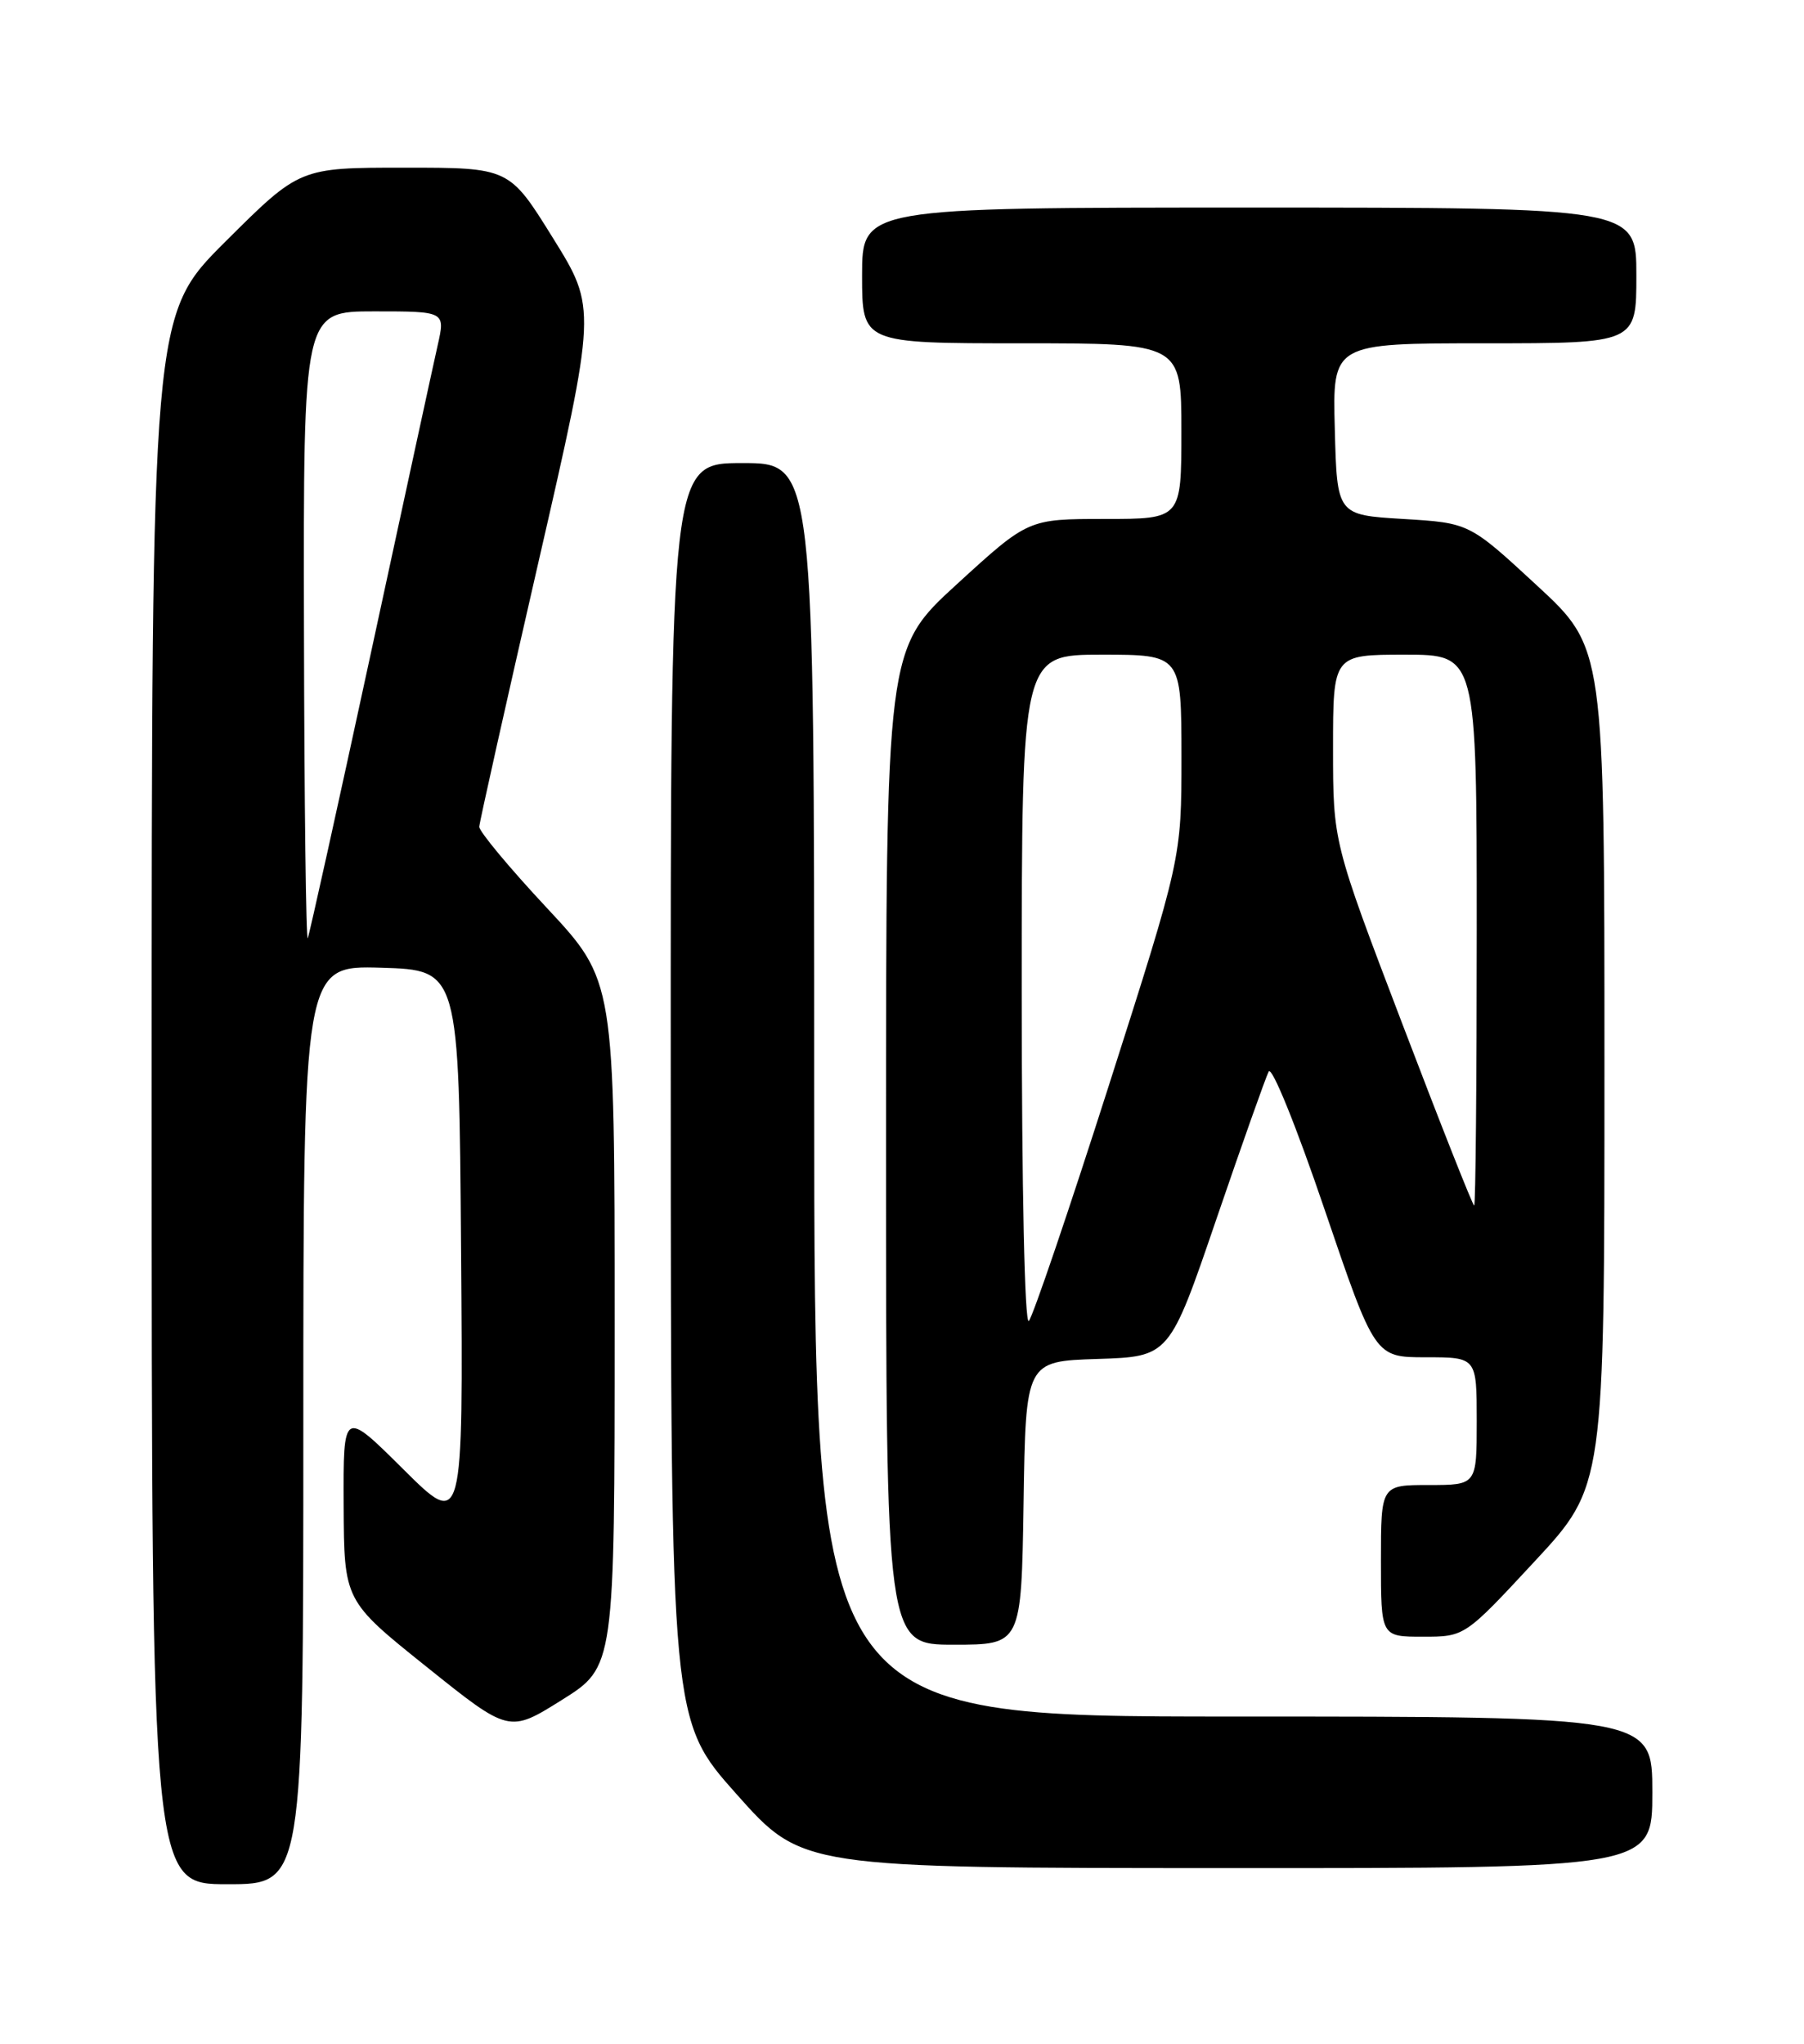 <?xml version="1.0" encoding="UTF-8" standalone="no"?>
<!DOCTYPE svg PUBLIC "-//W3C//DTD SVG 1.1//EN" "http://www.w3.org/Graphics/SVG/1.1/DTD/svg11.dtd" >
<svg xmlns="http://www.w3.org/2000/svg" xmlns:xlink="http://www.w3.org/1999/xlink" version="1.1" viewBox="0 0 226 256">
 <g >
 <path fill="currentColor"
d=" M 38.00 178.46 C 38.00 120.93 38.00 120.93 47.75 121.21 C 57.50 121.50 57.50 121.50 57.76 156.49 C 58.03 191.48 58.03 191.48 50.51 184.01 C 43.00 176.55 43.00 176.55 43.05 188.53 C 43.11 200.50 43.11 200.50 53.45 208.78 C 63.78 217.06 63.78 217.06 70.39 212.92 C 77.00 208.78 77.00 208.78 77.00 165.80 C 77.00 122.82 77.00 122.82 68.50 113.71 C 63.82 108.70 60.02 104.13 60.04 103.55 C 60.07 102.97 63.39 88.13 67.42 70.56 C 74.75 38.62 74.75 38.62 69.27 29.81 C 63.80 21.00 63.80 21.00 50.67 21.00 C 37.54 21.00 37.54 21.00 28.27 30.23 C 19.00 39.46 19.00 39.46 19.00 137.73 C 19.00 236.00 19.00 236.00 28.50 236.00 C 38.00 236.00 38.00 236.00 38.00 178.46 Z  M 207.00 224.50 C 207.00 215.00 207.00 215.00 154.50 215.00 C 102.00 215.00 102.00 215.00 102.00 136.50 C 102.00 58.00 102.00 58.00 93.00 58.00 C 84.00 58.00 84.00 58.00 84.03 136.75 C 84.05 215.50 84.05 215.50 92.28 224.73 C 100.50 233.97 100.50 233.97 153.75 233.98 C 207.00 234.00 207.00 234.00 207.00 224.50 Z  M 128.23 188.25 C 128.50 170.50 128.50 170.50 137.50 170.21 C 146.50 169.92 146.50 169.92 152.38 152.71 C 155.62 143.24 158.57 134.92 158.94 134.21 C 159.33 133.49 162.42 141.12 165.93 151.46 C 172.24 170.00 172.24 170.00 178.62 170.00 C 185.00 170.00 185.00 170.00 185.00 178.00 C 185.00 186.00 185.00 186.00 179.00 186.00 C 173.00 186.00 173.00 186.00 173.00 195.50 C 173.00 205.00 173.00 205.00 178.25 205.00 C 183.50 205.00 183.50 205.00 192.25 195.57 C 201.00 186.15 201.00 186.15 201.00 133.64 C 201.00 81.14 201.00 81.14 192.53 73.32 C 184.07 65.50 184.07 65.50 175.78 65.00 C 167.50 64.50 167.50 64.50 167.22 53.75 C 166.93 43.00 166.93 43.00 185.97 43.00 C 205.00 43.00 205.00 43.00 205.00 34.50 C 205.00 26.00 205.00 26.00 156.50 26.00 C 108.00 26.00 108.00 26.00 108.00 34.50 C 108.00 43.00 108.00 43.00 128.00 43.00 C 148.00 43.00 148.00 43.00 148.00 54.00 C 148.00 65.00 148.00 65.00 138.41 65.00 C 128.81 65.00 128.81 65.00 119.91 73.14 C 111.00 81.28 111.00 81.28 111.00 143.64 C 111.00 206.00 111.00 206.00 119.48 206.00 C 127.95 206.00 127.95 206.00 128.23 188.25 Z  M 38.08 78.75 C 38.00 39.00 38.00 39.00 46.89 39.00 C 55.79 39.00 55.79 39.00 54.83 43.25 C 54.30 45.59 50.52 63.02 46.42 82.00 C 42.32 100.97 38.78 116.95 38.56 117.50 C 38.34 118.05 38.12 100.61 38.08 78.75 Z  M 128.00 124.20 C 128.00 82.00 128.00 82.00 138.00 82.00 C 148.00 82.00 148.00 82.00 148.01 94.75 C 148.01 107.50 148.01 107.50 138.90 136.00 C 133.89 151.68 129.38 164.93 128.89 165.45 C 128.37 166.01 128.00 148.98 128.00 124.20 Z  M 175.68 128.24 C 167.00 105.48 167.00 105.48 167.00 93.74 C 167.00 82.00 167.00 82.00 176.00 82.00 C 185.00 82.00 185.00 82.00 185.00 116.50 C 185.00 135.47 184.86 151.00 184.68 151.00 C 184.50 151.00 180.45 140.76 175.68 128.24 Z "/>
</g>
</svg>